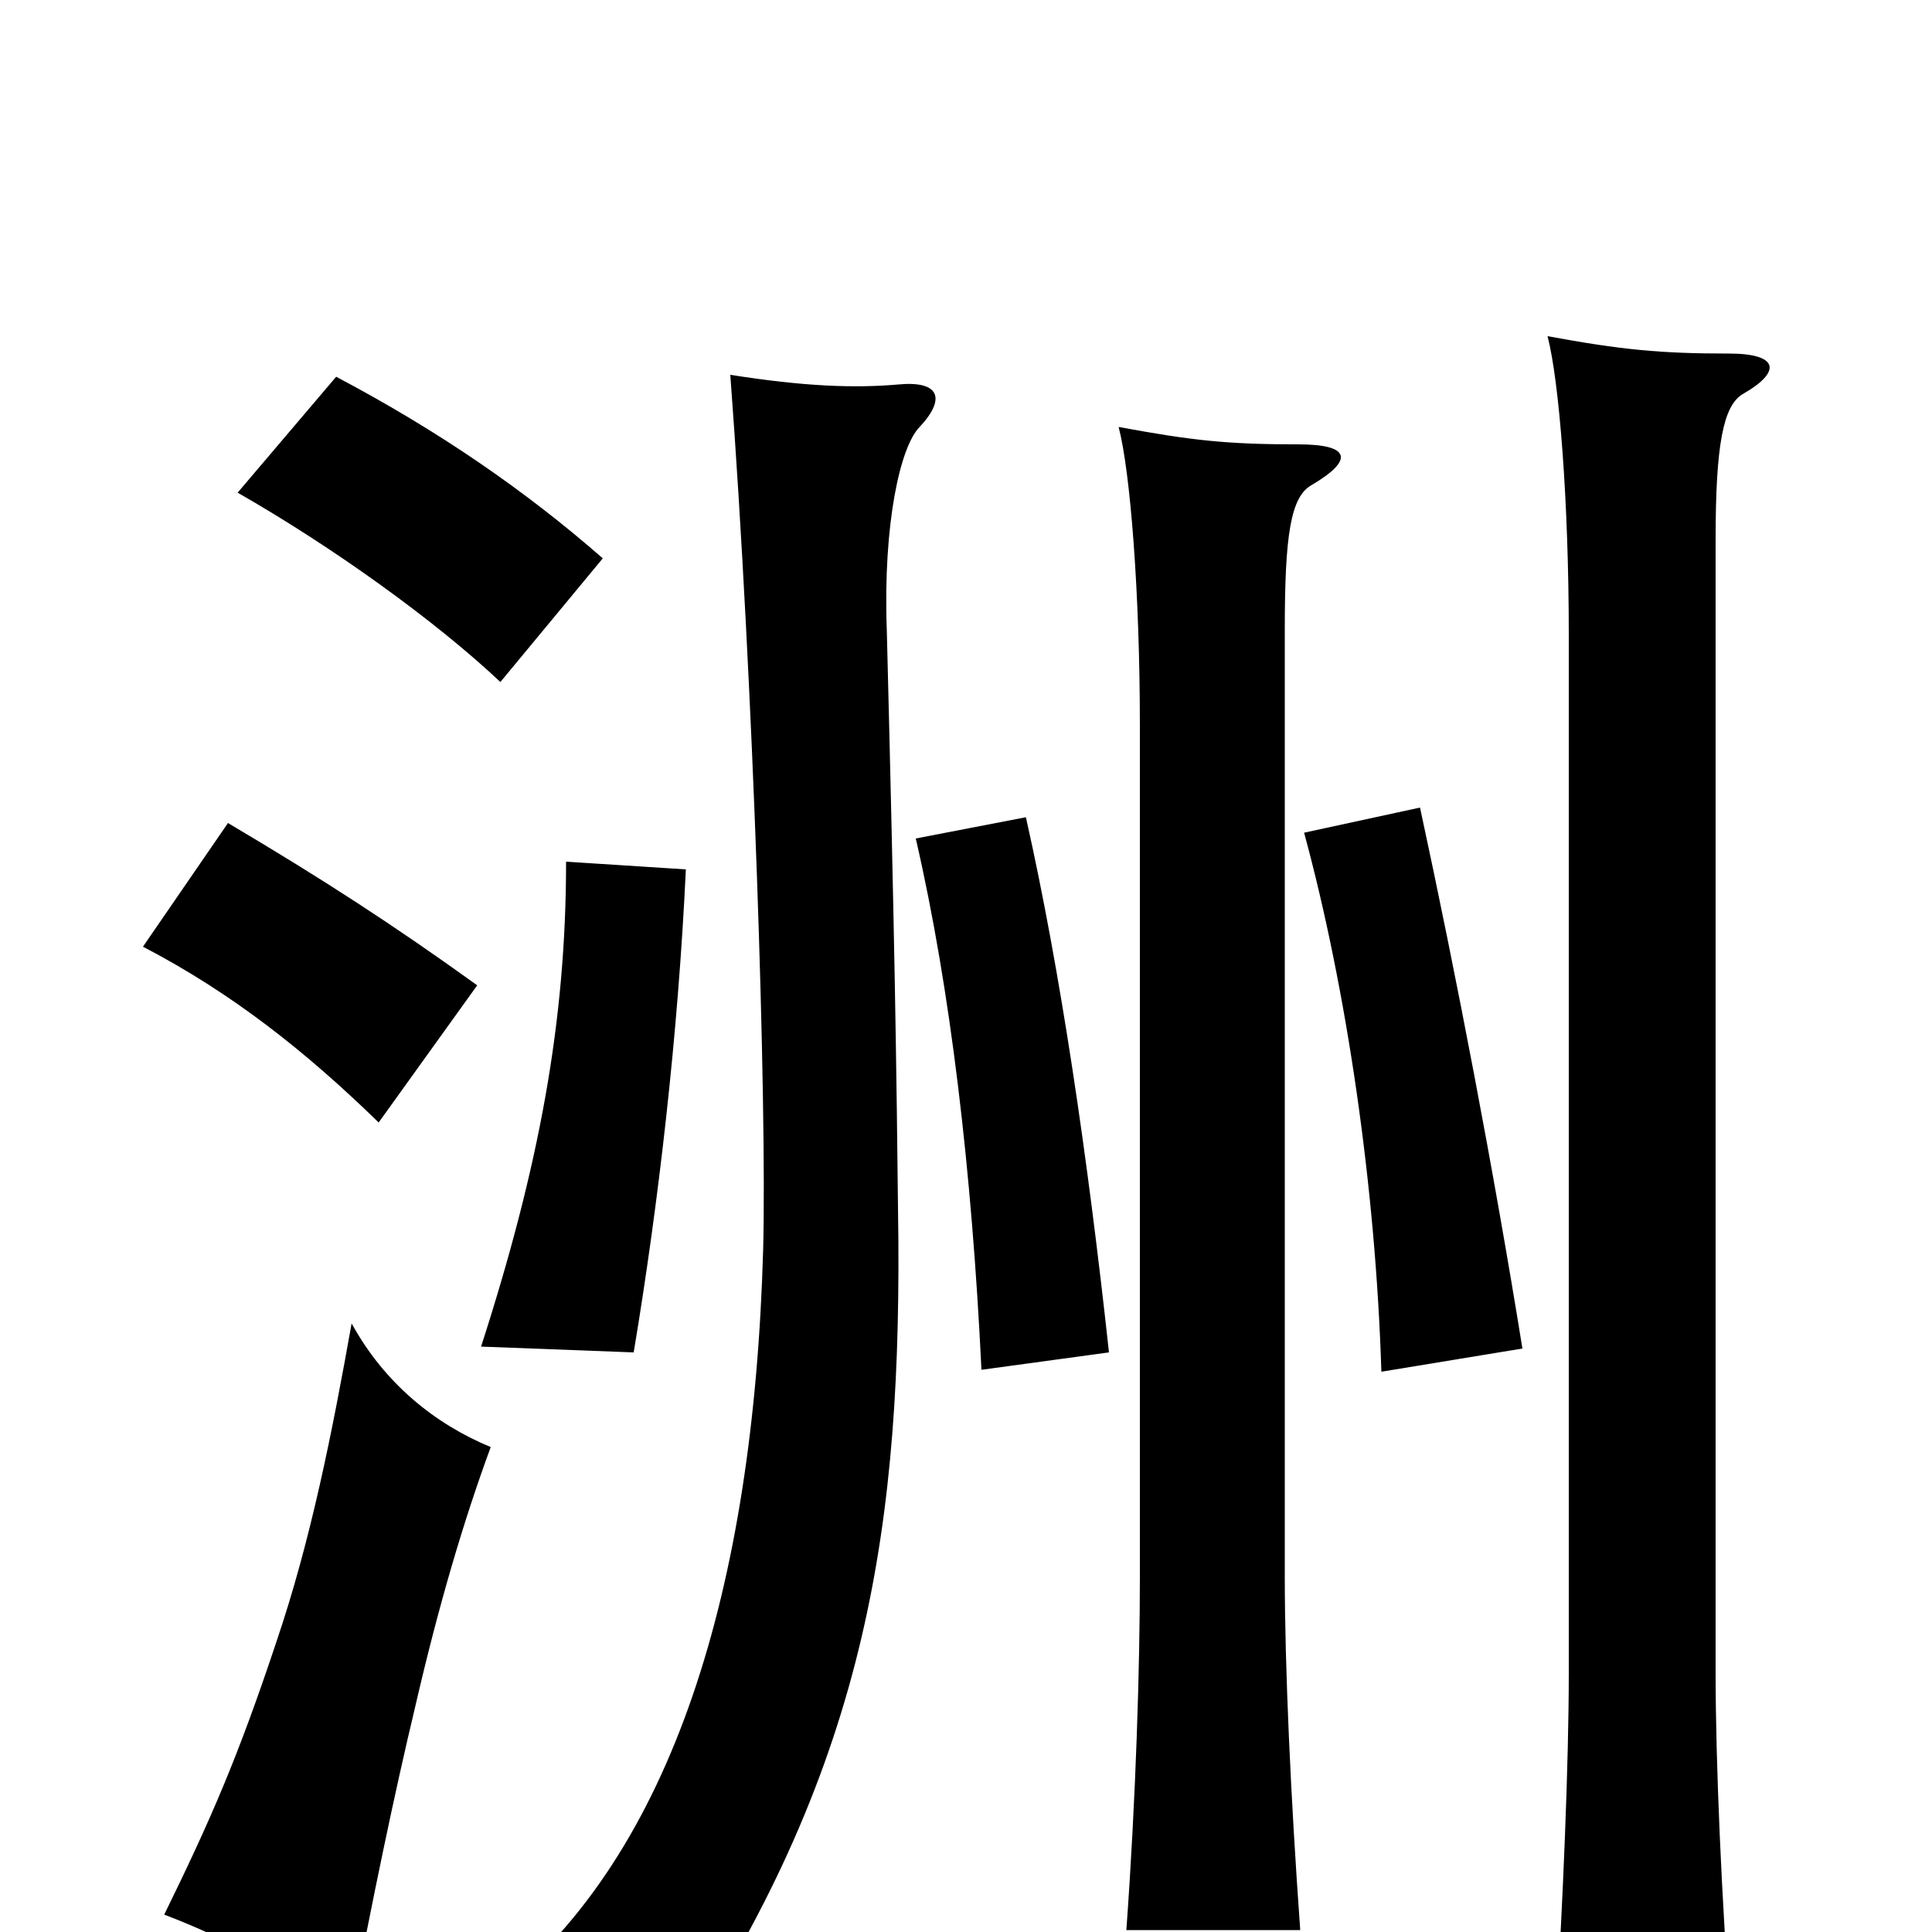 <svg xmlns="http://www.w3.org/2000/svg" viewBox="0 -1000 1000 1000">
	<path fill="#000000" d="M312 -711C272 -746 227 -777 174 -805L123 -745C172 -717 225 -679 259 -647ZM247 -490C204 -521 167 -545 118 -574L74 -510C120 -486 158 -456 196 -419ZM788 -302C773 -395 754 -494 735 -582L675 -569C697 -488 712 -386 715 -290ZM574 -300C563 -401 549 -497 531 -577L474 -566C492 -488 503 -394 508 -291ZM355 -550L293 -554C293 -471 279 -396 249 -303L328 -300C341 -378 351 -465 355 -550ZM679 -749C701 -762 699 -770 672 -770C635 -770 617 -772 579 -779C585 -756 590 -694 590 -624V-184C590 -138 588 -70 583 -1H673C668 -70 665 -138 665 -184V-674C665 -723 668 -743 679 -749ZM902 -796C923 -808 920 -817 895 -817C859 -817 839 -819 801 -826C807 -803 812 -741 812 -671V-134C812 -88 809 -15 805 49H896C891 -18 888 -88 888 -134V-721C888 -770 892 -790 902 -796ZM476 -779C490 -794 486 -803 465 -801C442 -799 416 -800 378 -806C390 -646 397 -428 395 -353C390 -177 348 -41 258 31C298 39 321 52 342 74C445 -76 466 -199 465 -358C464 -453 463 -516 459 -674C457 -729 466 -769 476 -779ZM254 -251C225 -263 199 -284 182 -315C172 -259 161 -203 143 -150C123 -90 109 -58 85 -9C119 4 146 19 181 45C193 -18 204 -71 215 -117C227 -169 240 -213 254 -251Z"/>
</svg>